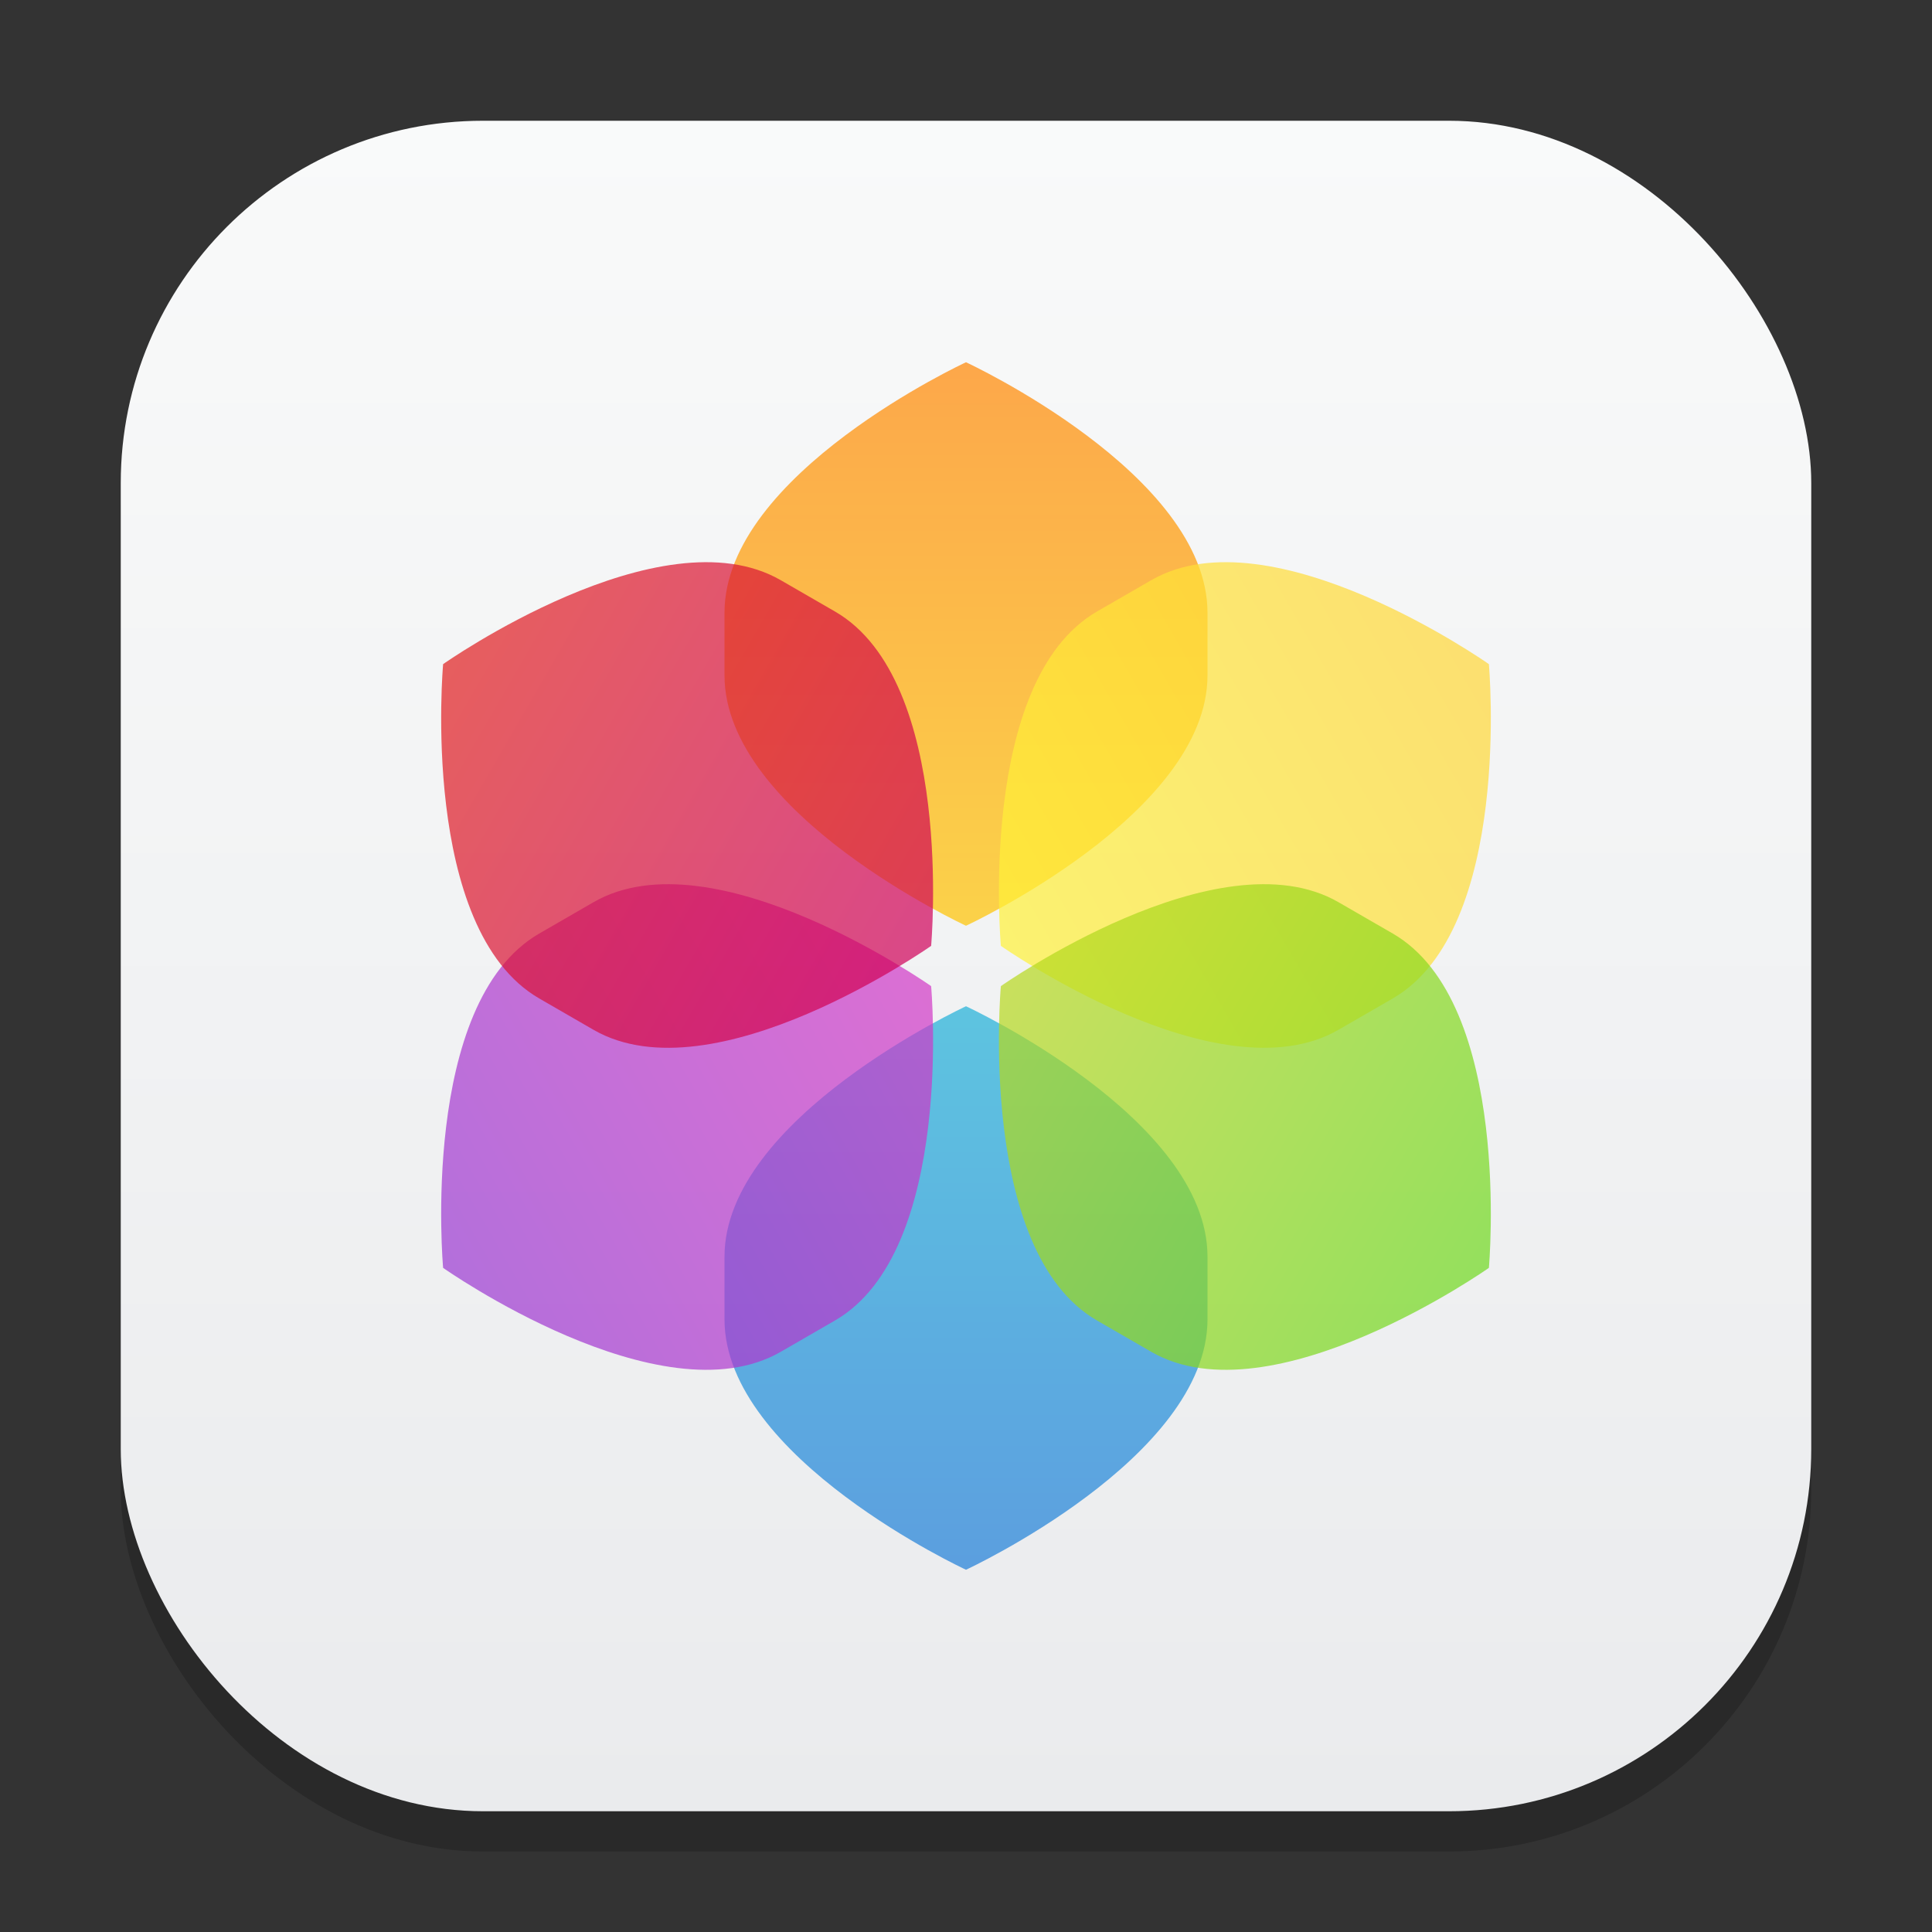 <?xml version="1.0" encoding="UTF-8" standalone="no"?>
<!-- Created with Inkscape (http://www.inkscape.org/) -->

<svg
   width="48"
   height="48"
   viewBox="0 0 48 48"
   version="1.1"
   id="svg1"
   inkscape:version="1.4.2 (ebf0e940d0, 2025-05-08)"
   sodipodi:docname="multimedia-photo-manager.svg"
   xmlns:inkscape="http://www.inkscape.org/namespaces/inkscape"
   xmlns:sodipodi="http://sodipodi.sourceforge.net/DTD/sodipodi-0.dtd"
   xmlns:xlink="http://www.w3.org/1999/xlink"
   xmlns="http://www.w3.org/2000/svg"
   xmlns:svg="http://www.w3.org/2000/svg">
  <rect x="0" y="0" width="48" height="48" fill="#333333" stroke="none"/>
  <sodipodi:namedview
     id="namedview1"
     pagecolor="#ffffff"
     bordercolor="#000000"
     borderopacity="0.25"
     inkscape:showpageshadow="2"
     inkscape:pageopacity="0.0"
     inkscape:pagecheckerboard="0"
     inkscape:deskcolor="#d1d1d1"
     inkscape:document-units="px"
     inkscape:zoom="16.583333"
     inkscape:cx="23.969849"
     inkscape:cy="24"
     inkscape:window-width="1920"
     inkscape:window-height="1011"
     inkscape:window-x="0"
     inkscape:window-y="0"
     inkscape:window-maximized="1"
     inkscape:current-layer="svg1" />
  <defs
     id="defs1">
    <linearGradient
       inkscape:collect="always"
       id="linearGradient1606">
      <stop
         style="stop-color:#eaebed;stop-opacity:1;"
         offset="0"
         id="stop1602" />
      <stop
         style="stop-color:#f9fafa;stop-opacity:1;"
         offset="1"
         id="stop1604" />
    </linearGradient>
    <linearGradient
       inkscape:collect="always"
       xlink:href="#linearGradient1606"
       id="linearGradient4"
       x1="16"
       y1="30"
       x2="16"
       y2="2"
       gradientUnits="userSpaceOnUse"
       gradientTransform="scale(1.5)" />
    <linearGradient
       inkscape:collect="always"
       xlink:href="#linearGradient6"
       id="linearGradient7"
       x1="20"
       y1="0"
       x2="20"
       y2="18"
       gradientUnits="userSpaceOnUse"
       gradientTransform="matrix(0.75,0,0,0.778,9,9)" />
    <linearGradient
       id="linearGradient6"
       inkscape:collect="always">
      <stop
         style="stop-color:#ff8500;stop-opacity:1;"
         offset="0"
         id="stop6" />
      <stop
         style="stop-color:#ffc500;stop-opacity:1;"
         offset="1"
         id="stop7" />
    </linearGradient>
    <linearGradient
       inkscape:collect="always"
       xlink:href="#linearGradient12"
       id="linearGradient13"
       x1="20"
       y1="40"
       x2="20"
       y2="22"
       gradientUnits="userSpaceOnUse"
       gradientTransform="matrix(0.75,0,0,0.778,9,7.889)" />
    <linearGradient
       id="linearGradient12"
       inkscape:collect="always">
      <stop
         style="stop-color:#1e7dd9;stop-opacity:1;"
         offset="0"
         id="stop12" />
      <stop
         style="stop-color:#1eb1d9;stop-opacity:1;"
         offset="1"
         id="stop13" />
    </linearGradient>
    <linearGradient
       inkscape:collect="always"
       xlink:href="#linearGradient8"
       id="linearGradient9"
       x1="20"
       y1="-1.0658141e-14"
       x2="20"
       y2="18"
       gradientUnits="userSpaceOnUse"
       gradientTransform="matrix(0.5,0.866,-0.898,0.519,27.321,-7.321)" />
    <linearGradient
       id="linearGradient8"
       inkscape:collect="always">
      <stop
         style="stop-color:#ffd737;stop-opacity:1;"
         offset="0"
         id="stop8" />
      <stop
         style="stop-color:#fff337;stop-opacity:1;"
         offset="1"
         id="stop9" />
    </linearGradient>
    <linearGradient
       inkscape:collect="always"
       xlink:href="#linearGradient14"
       id="linearGradient15"
       x1="20"
       y1="40"
       x2="20"
       y2="22"
       gradientUnits="userSpaceOnUse"
       gradientTransform="matrix(0.5,0.866,-0.898,0.519,28.604,-8.061)" />
    <linearGradient
       id="linearGradient14"
       inkscape:collect="always">
      <stop
         style="stop-color:#9b38d2;stop-opacity:1;"
         offset="0"
         id="stop14" />
      <stop
         style="stop-color:#d238c7;stop-opacity:1;"
         offset="1"
         id="stop15" />
    </linearGradient>
    <linearGradient
       inkscape:collect="always"
       xlink:href="#linearGradient2"
       id="linearGradient5"
       x1="20"
       y1="2.6645353e-15"
       x2="20"
       y2="18"
       gradientUnits="userSpaceOnUse"
       gradientTransform="matrix(-0.5,0.866,0.898,0.519,12.679,-7.321)" />
    <linearGradient
       id="linearGradient2"
       inkscape:collect="always">
      <stop
         style="stop-color:#e11e1e;stop-opacity:1;"
         offset="0"
         id="stop2" />
      <stop
         style="stop-color:#d0005a;stop-opacity:1;"
         offset="1"
         id="stop3" />
    </linearGradient>
    <linearGradient
       inkscape:collect="always"
       xlink:href="#linearGradient10"
       id="linearGradient11"
       x1="20"
       y1="40"
       x2="20"
       y2="22"
       gradientUnits="userSpaceOnUse"
       gradientTransform="matrix(-0.5,0.866,0.898,0.519,11.396,-8.061)" />
    <linearGradient
       id="linearGradient10"
       inkscape:collect="always">
      <stop
         style="stop-color:#6fd91e;stop-opacity:1;"
         offset="0"
         id="stop10" />
      <stop
         style="stop-color:#b8d91e;stop-opacity:1;"
         offset="1"
         id="stop11" />
    </linearGradient>
  </defs>
  <rect
     style="opacity:0.2;fill:#000000;stroke-width:2.625"
     id="rect1"
     width="42"
     height="42"
     x="3"
     y="4"
     ry="9" />
  <rect
     style="fill:url(#linearGradient4);stroke-width:1.5"
     id="rect2"
     width="42"
     height="42"
     x="3"
     y="3"
     ry="9" />
  <path
     id="rect1-8"
     style="opacity:0.7;fill:url(#linearGradient7);fill-opacity:1;stroke-width:0.764;stroke-linecap:round"
     d="m 24,9 c 0,0 -6,2.775 -6,6.222 v 1.556 c 0,3.447 6,6.222 6,6.222 0,0 6,-2.775 6,-6.222 v -1.556 c 0,-3.447 -6,-6.222 -6,-6.222 z" />
  <path
     id="rect1-3"
     style="opacity:0.7;fill:url(#linearGradient13);fill-opacity:1;stroke-width:0.764;stroke-linecap:round"
     d="m 24,25 c 0,0 -6,2.775 -6,6.222 v 1.556 c 0,3.447 6,6.222 6,6.222 0,0 6,-2.775 6,-6.222 v -1.556 c 0,-3.447 -6,-6.222 -6,-6.222 z"
     sodipodi:nodetypes="csscssc" />
  <g
     id="g15"
     transform="matrix(0.75,0,0,0.75,9,9)">
    <path
       id="rect1-1"
       style="opacity:0.7;fill:url(#linearGradient9);stroke-width:1.018;stroke-linecap:round"
       d="m 37.321,10 c 0,0 -7.204,-5.078 -11.185,-2.78 L 24.34,8.257 c -3.98,2.298 -3.185,11.076 -3.185,11.076 0,0 7.204,5.078 11.185,2.78 l 1.796,-1.037 C 38.116,18.778 37.321,10 37.321,10 Z"
       sodipodi:nodetypes="csscssc" />
    <path
       id="rect1-3-2"
       style="opacity:0.7;fill:url(#linearGradient15);stroke-width:1.018;stroke-linecap:round"
       d="m 18.845,20.667 c 0,0 -7.204,-5.078 -11.185,-2.78 L 5.864,18.924 C 1.884,21.222 2.679,30 2.679,30 c 0,0 7.204,5.078 11.185,2.78 l 1.796,-1.037 c 3.98,-2.298 3.185,-11.076 3.185,-11.076 z" />
  </g>
  <g
     id="g16"
     transform="matrix(0.75,0,0,0.75,9,9)">
    <path
       id="rect1-1-0"
       style="opacity:0.7;fill:url(#linearGradient5);stroke-width:1.018;stroke-linecap:round"
       d="m 2.679,10 c 0,0 7.204,-5.078 11.185,-2.78 l 1.796,1.037 c 3.98,2.298 3.185,11.076 3.185,11.076 0,0 -7.204,5.078 -11.185,2.78 L 5.864,21.076 C 1.884,18.778 2.679,10 2.679,10 Z" />
    <path
       id="rect1-3-2-6"
       style="opacity:0.7;fill:url(#linearGradient11);stroke-width:1.018;stroke-linecap:round"
       d="m 21.155,20.667 c 0,0 7.204,-5.078 11.185,-2.78 l 1.796,1.037 C 38.116,21.222 37.321,30 37.321,30 c 0,0 -7.204,5.078 -11.185,2.78 L 24.34,31.743 C 20.359,29.445 21.155,20.667 21.155,20.667 Z"
       sodipodi:nodetypes="csscssc" />
  </g>
</svg>
